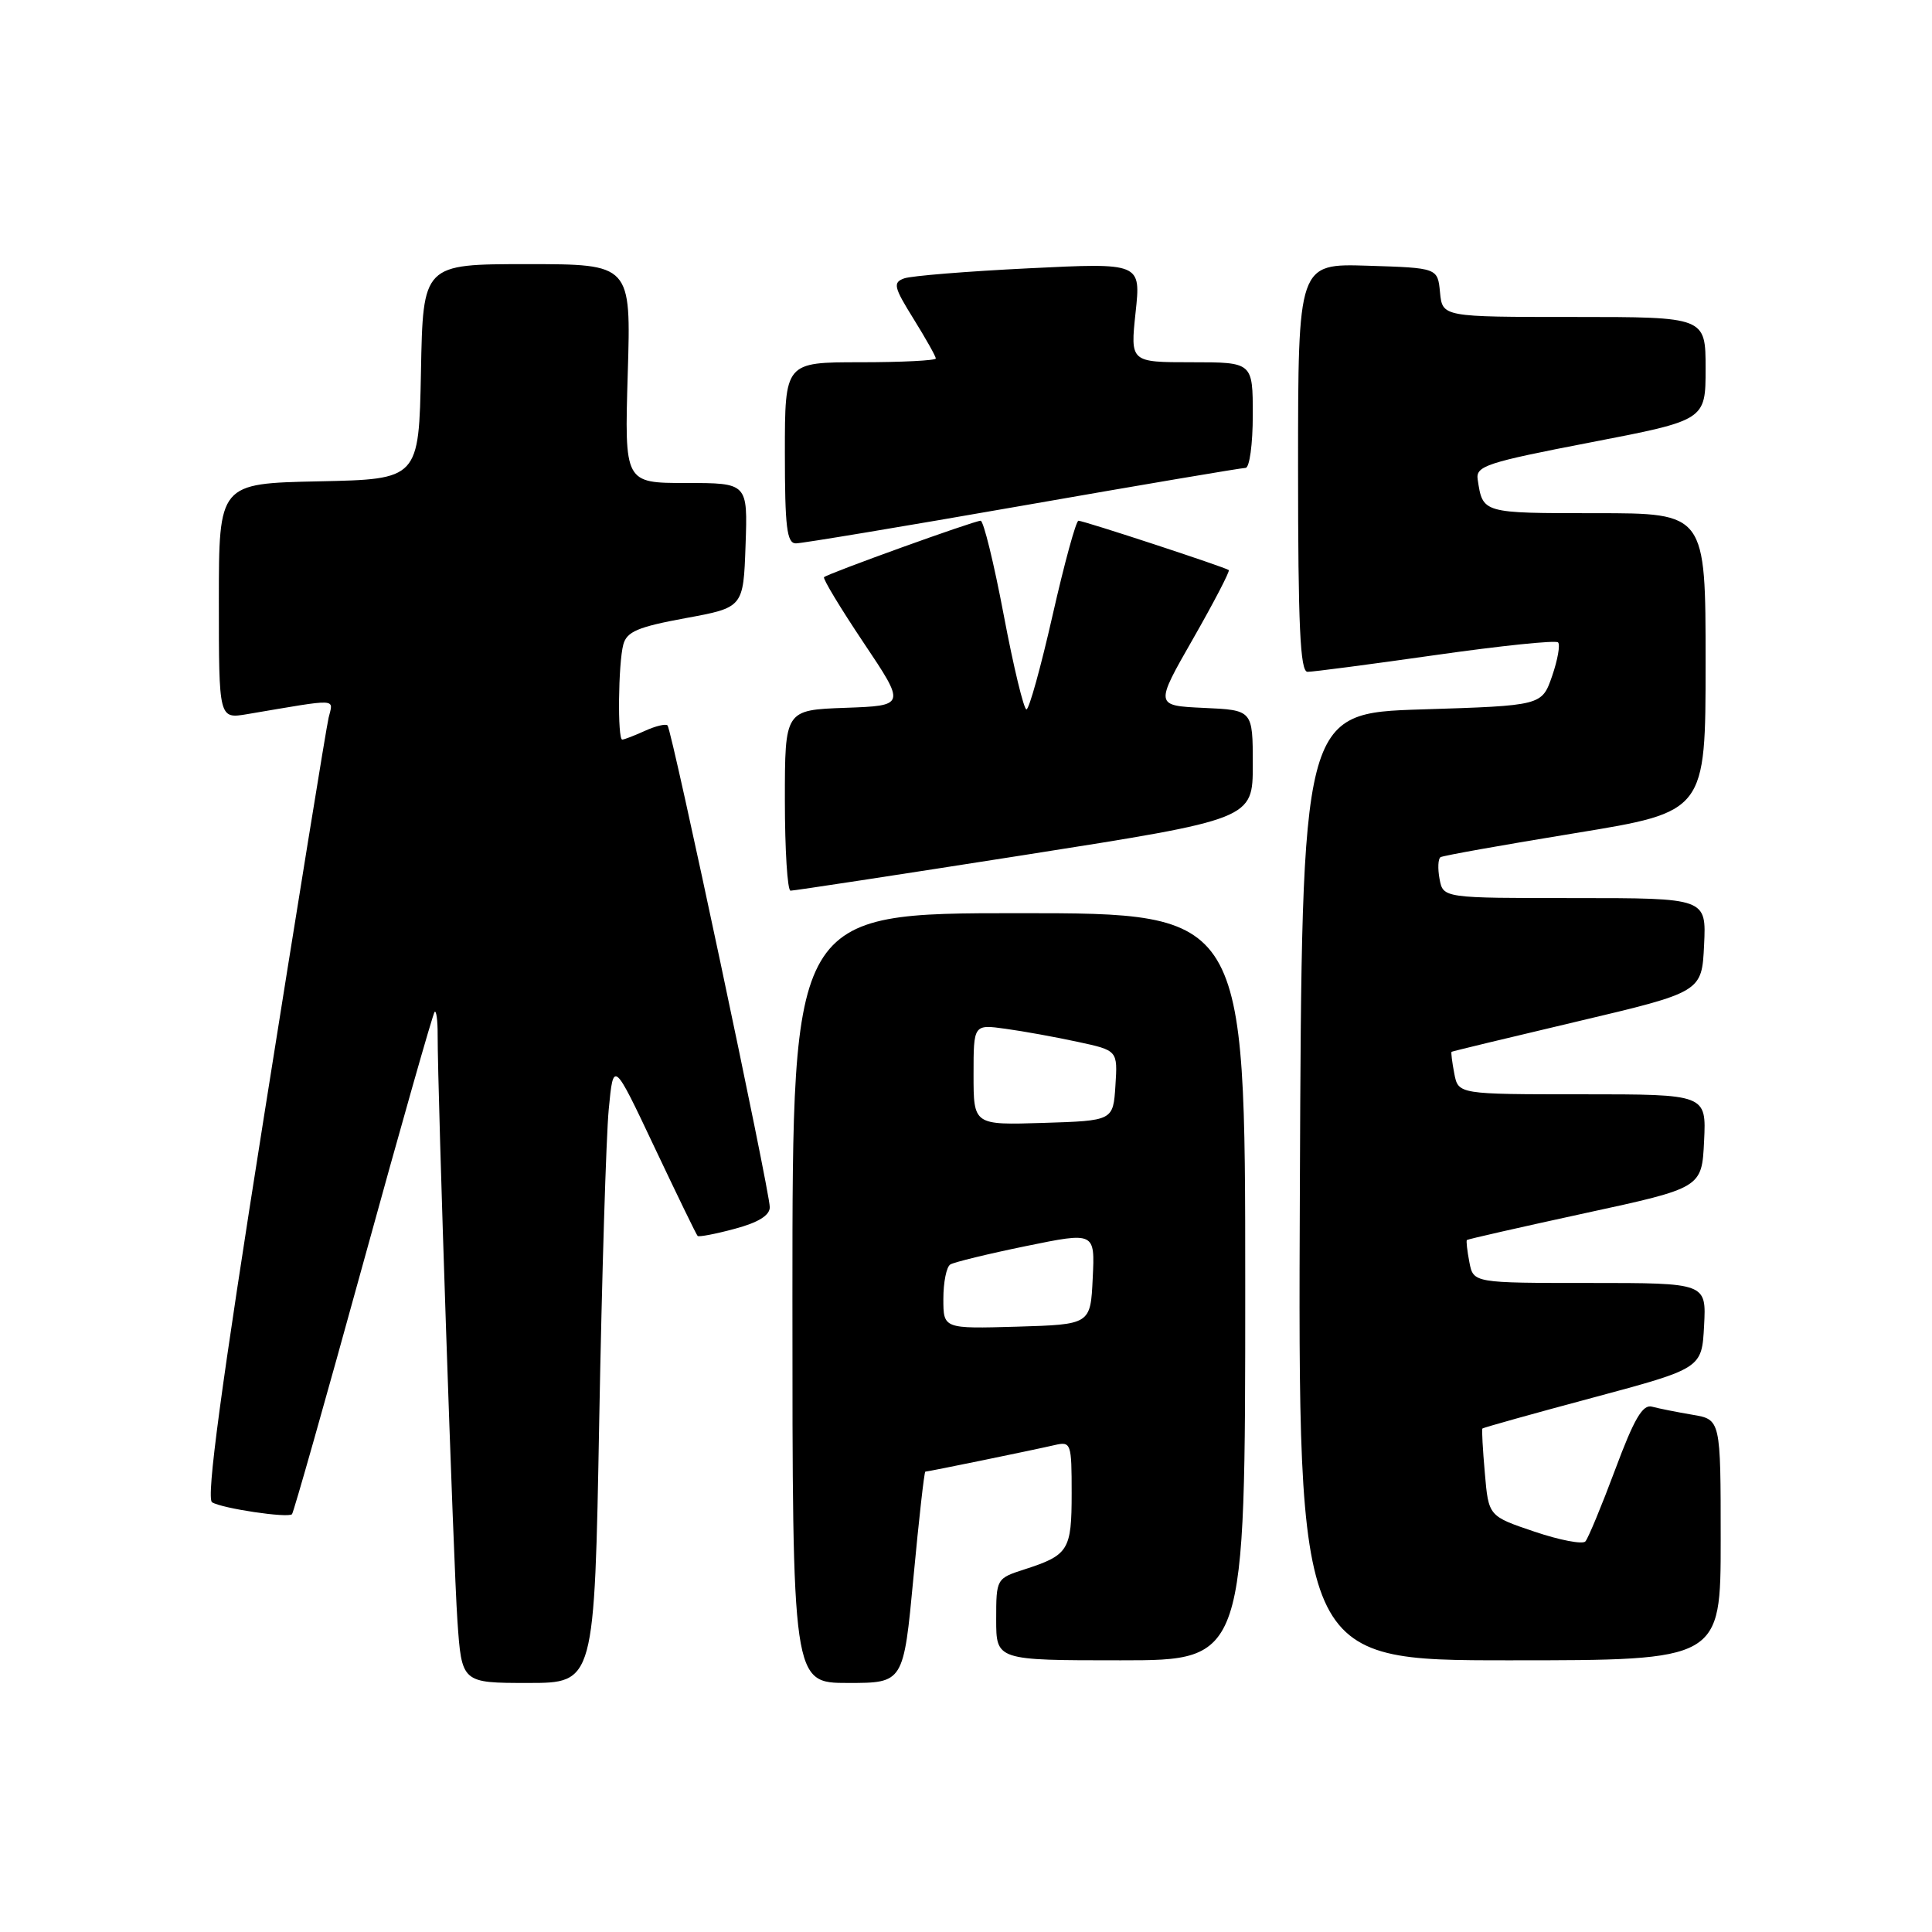 <?xml version="1.0" encoding="UTF-8" standalone="no"?>
<!DOCTYPE svg PUBLIC "-//W3C//DTD SVG 1.1//EN" "http://www.w3.org/Graphics/SVG/1.1/DTD/svg11.dtd" >
<svg xmlns="http://www.w3.org/2000/svg" xmlns:xlink="http://www.w3.org/1999/xlink" version="1.1" viewBox="0 0 256 256">
 <g >
 <path fill="currentColor"
d=" M 79.40 188.25 C 79.75 169.14 80.32 150.57 80.66 147.00 C 81.28 140.50 81.28 140.50 86.71 151.99 C 89.70 158.30 92.27 163.61 92.44 163.77 C 92.60 163.93 94.82 163.51 97.37 162.82 C 100.47 161.99 102.00 161.05 102.00 159.96 C 102.00 157.82 89.03 96.70 88.45 96.12 C 88.21 95.88 86.86 96.20 85.46 96.84 C 84.05 97.48 82.70 98.00 82.45 98.00 C 81.81 98.00 81.92 87.91 82.59 85.41 C 83.05 83.69 84.53 83.07 90.82 81.91 C 98.50 80.50 98.50 80.50 98.79 72.25 C 99.08 64.00 99.08 64.00 90.91 64.00 C 82.75 64.00 82.75 64.00 83.18 49.50 C 83.62 35.00 83.62 35.00 69.84 35.00 C 56.05 35.00 56.05 35.00 55.78 49.25 C 55.50 63.50 55.50 63.50 42.25 63.78 C 29.00 64.06 29.00 64.06 29.00 79.66 C 29.00 95.26 29.00 95.26 32.75 94.63 C 45.12 92.54 44.16 92.49 43.54 95.11 C 43.23 96.43 39.38 120.20 34.98 147.93 C 29.28 183.86 27.30 198.57 28.10 199.06 C 29.42 199.88 38.16 201.18 38.69 200.64 C 38.90 200.44 43.14 185.47 48.12 167.39 C 53.10 149.30 57.36 134.31 57.59 134.08 C 57.81 133.85 58.00 135.20 57.99 137.08 C 57.98 144.81 60.08 207.11 60.61 214.75 C 61.18 223.00 61.18 223.00 69.97 223.00 C 78.77 223.00 78.77 223.00 79.40 188.25 Z  M 121.04 209.00 C 121.76 201.30 122.47 195.00 122.61 195.00 C 122.97 195.00 137.00 192.12 139.75 191.48 C 141.92 190.98 142.00 191.22 142.00 197.86 C 142.00 205.42 141.60 206.06 135.75 207.95 C 132.03 209.15 132.00 209.19 132.00 214.58 C 132.00 220.00 132.00 220.00 148.50 220.00 C 165.00 220.00 165.00 220.00 165.00 170.50 C 165.00 121.00 165.00 121.00 135.00 121.00 C 105.00 121.00 105.00 121.00 105.00 172.00 C 105.00 223.00 105.00 223.00 112.36 223.00 C 119.72 223.00 119.72 223.00 121.04 209.00 Z  M 228.00 204.05 C 228.00 188.09 228.00 188.09 224.25 187.46 C 222.19 187.11 219.78 186.63 218.89 186.39 C 217.66 186.06 216.52 188.01 214.02 194.73 C 212.22 199.55 210.44 203.84 210.07 204.25 C 209.70 204.66 206.66 204.08 203.32 202.95 C 197.24 200.90 197.24 200.90 196.75 195.20 C 196.47 192.06 196.33 189.40 196.42 189.29 C 196.52 189.17 203.10 187.33 211.05 185.20 C 225.50 181.32 225.50 181.32 225.80 175.66 C 226.10 170.00 226.10 170.00 210.67 170.00 C 195.23 170.00 195.23 170.00 194.70 167.25 C 194.41 165.74 194.26 164.41 194.37 164.31 C 194.47 164.20 201.52 162.60 210.03 160.75 C 225.50 157.40 225.50 157.40 225.80 151.20 C 226.10 145.00 226.10 145.00 209.66 145.00 C 193.23 145.00 193.23 145.00 192.70 142.25 C 192.41 140.74 192.25 139.44 192.34 139.37 C 192.43 139.30 199.93 137.49 209.00 135.35 C 225.50 131.45 225.50 131.45 225.80 125.22 C 226.10 119.00 226.10 119.00 208.66 119.00 C 191.23 119.00 191.23 119.00 190.75 116.48 C 190.49 115.09 190.55 113.78 190.88 113.58 C 191.22 113.37 199.26 111.94 208.75 110.39 C 226.00 107.57 226.00 107.57 226.00 87.79 C 226.00 68.00 226.00 68.00 211.47 68.00 C 196.36 68.00 196.48 68.03 195.80 63.53 C 195.53 61.75 196.95 61.28 210.75 58.62 C 226.00 55.68 226.00 55.68 226.00 48.84 C 226.00 42.00 226.00 42.00 208.56 42.00 C 191.13 42.00 191.13 42.00 190.81 38.75 C 190.50 35.50 190.50 35.50 181.25 35.21 C 172.00 34.92 172.00 34.92 172.00 61.96 C 172.00 82.92 172.28 89.00 173.25 89.02 C 173.94 89.03 181.56 88.03 190.20 86.80 C 198.83 85.57 206.14 84.81 206.45 85.12 C 206.76 85.42 206.40 87.44 205.66 89.59 C 204.30 93.50 204.30 93.50 188.40 94.00 C 172.50 94.50 172.50 94.50 172.24 157.25 C 171.98 220.00 171.98 220.00 199.99 220.00 C 228.00 220.00 228.00 220.00 228.00 204.05 Z  M 135.75 113.29 C 166.00 108.54 166.00 108.54 166.00 101.31 C 166.00 94.09 166.00 94.09 159.51 93.80 C 153.02 93.50 153.02 93.50 158.08 84.65 C 160.86 79.79 162.99 75.68 162.82 75.54 C 162.36 75.16 143.61 69.00 142.90 69.00 C 142.58 69.00 141.04 74.62 139.48 81.50 C 137.92 88.38 136.36 94.00 136.01 94.00 C 135.66 94.00 134.30 88.38 133.00 81.50 C 131.70 74.62 130.32 69.00 129.94 69.00 C 129.08 69.00 109.67 76.00 109.19 76.48 C 109.00 76.67 111.36 80.57 114.43 85.16 C 120.02 93.50 120.02 93.50 112.01 93.79 C 104.00 94.08 104.00 94.08 104.00 106.04 C 104.00 112.62 104.34 118.01 104.75 118.02 C 105.16 118.03 119.11 115.90 135.75 113.29 Z  M 135.50 67.00 C 151.22 64.25 164.51 62.00 165.04 62.00 C 165.57 62.00 166.00 58.85 166.00 55.00 C 166.00 48.00 166.00 48.00 157.88 48.00 C 149.77 48.00 149.77 48.00 150.47 41.41 C 151.18 34.82 151.18 34.82 136.34 35.55 C 128.18 35.95 120.73 36.55 119.80 36.89 C 118.29 37.44 118.43 38.04 121.05 42.25 C 122.67 44.86 124.00 47.22 124.00 47.50 C 124.00 47.77 119.50 48.00 114.00 48.00 C 104.00 48.00 104.00 48.00 104.00 60.00 C 104.00 69.85 104.26 72.00 105.46 72.00 C 106.26 72.00 119.78 69.75 135.50 67.00 Z  M 125.00 172.10 C 125.00 169.91 125.41 167.86 125.92 167.55 C 126.42 167.24 130.94 166.14 135.96 165.11 C 145.09 163.24 145.09 163.24 144.79 169.37 C 144.50 175.50 144.50 175.50 134.75 175.79 C 125.00 176.07 125.00 176.07 125.00 172.10 Z  M 129.00 142.40 C 129.00 135.73 129.00 135.73 133.25 136.32 C 135.59 136.64 139.89 137.42 142.80 138.05 C 148.10 139.19 148.10 139.19 147.80 143.84 C 147.50 148.50 147.50 148.50 138.25 148.79 C 129.00 149.08 129.00 149.08 129.00 142.40 Z "/>
</g>
</svg>